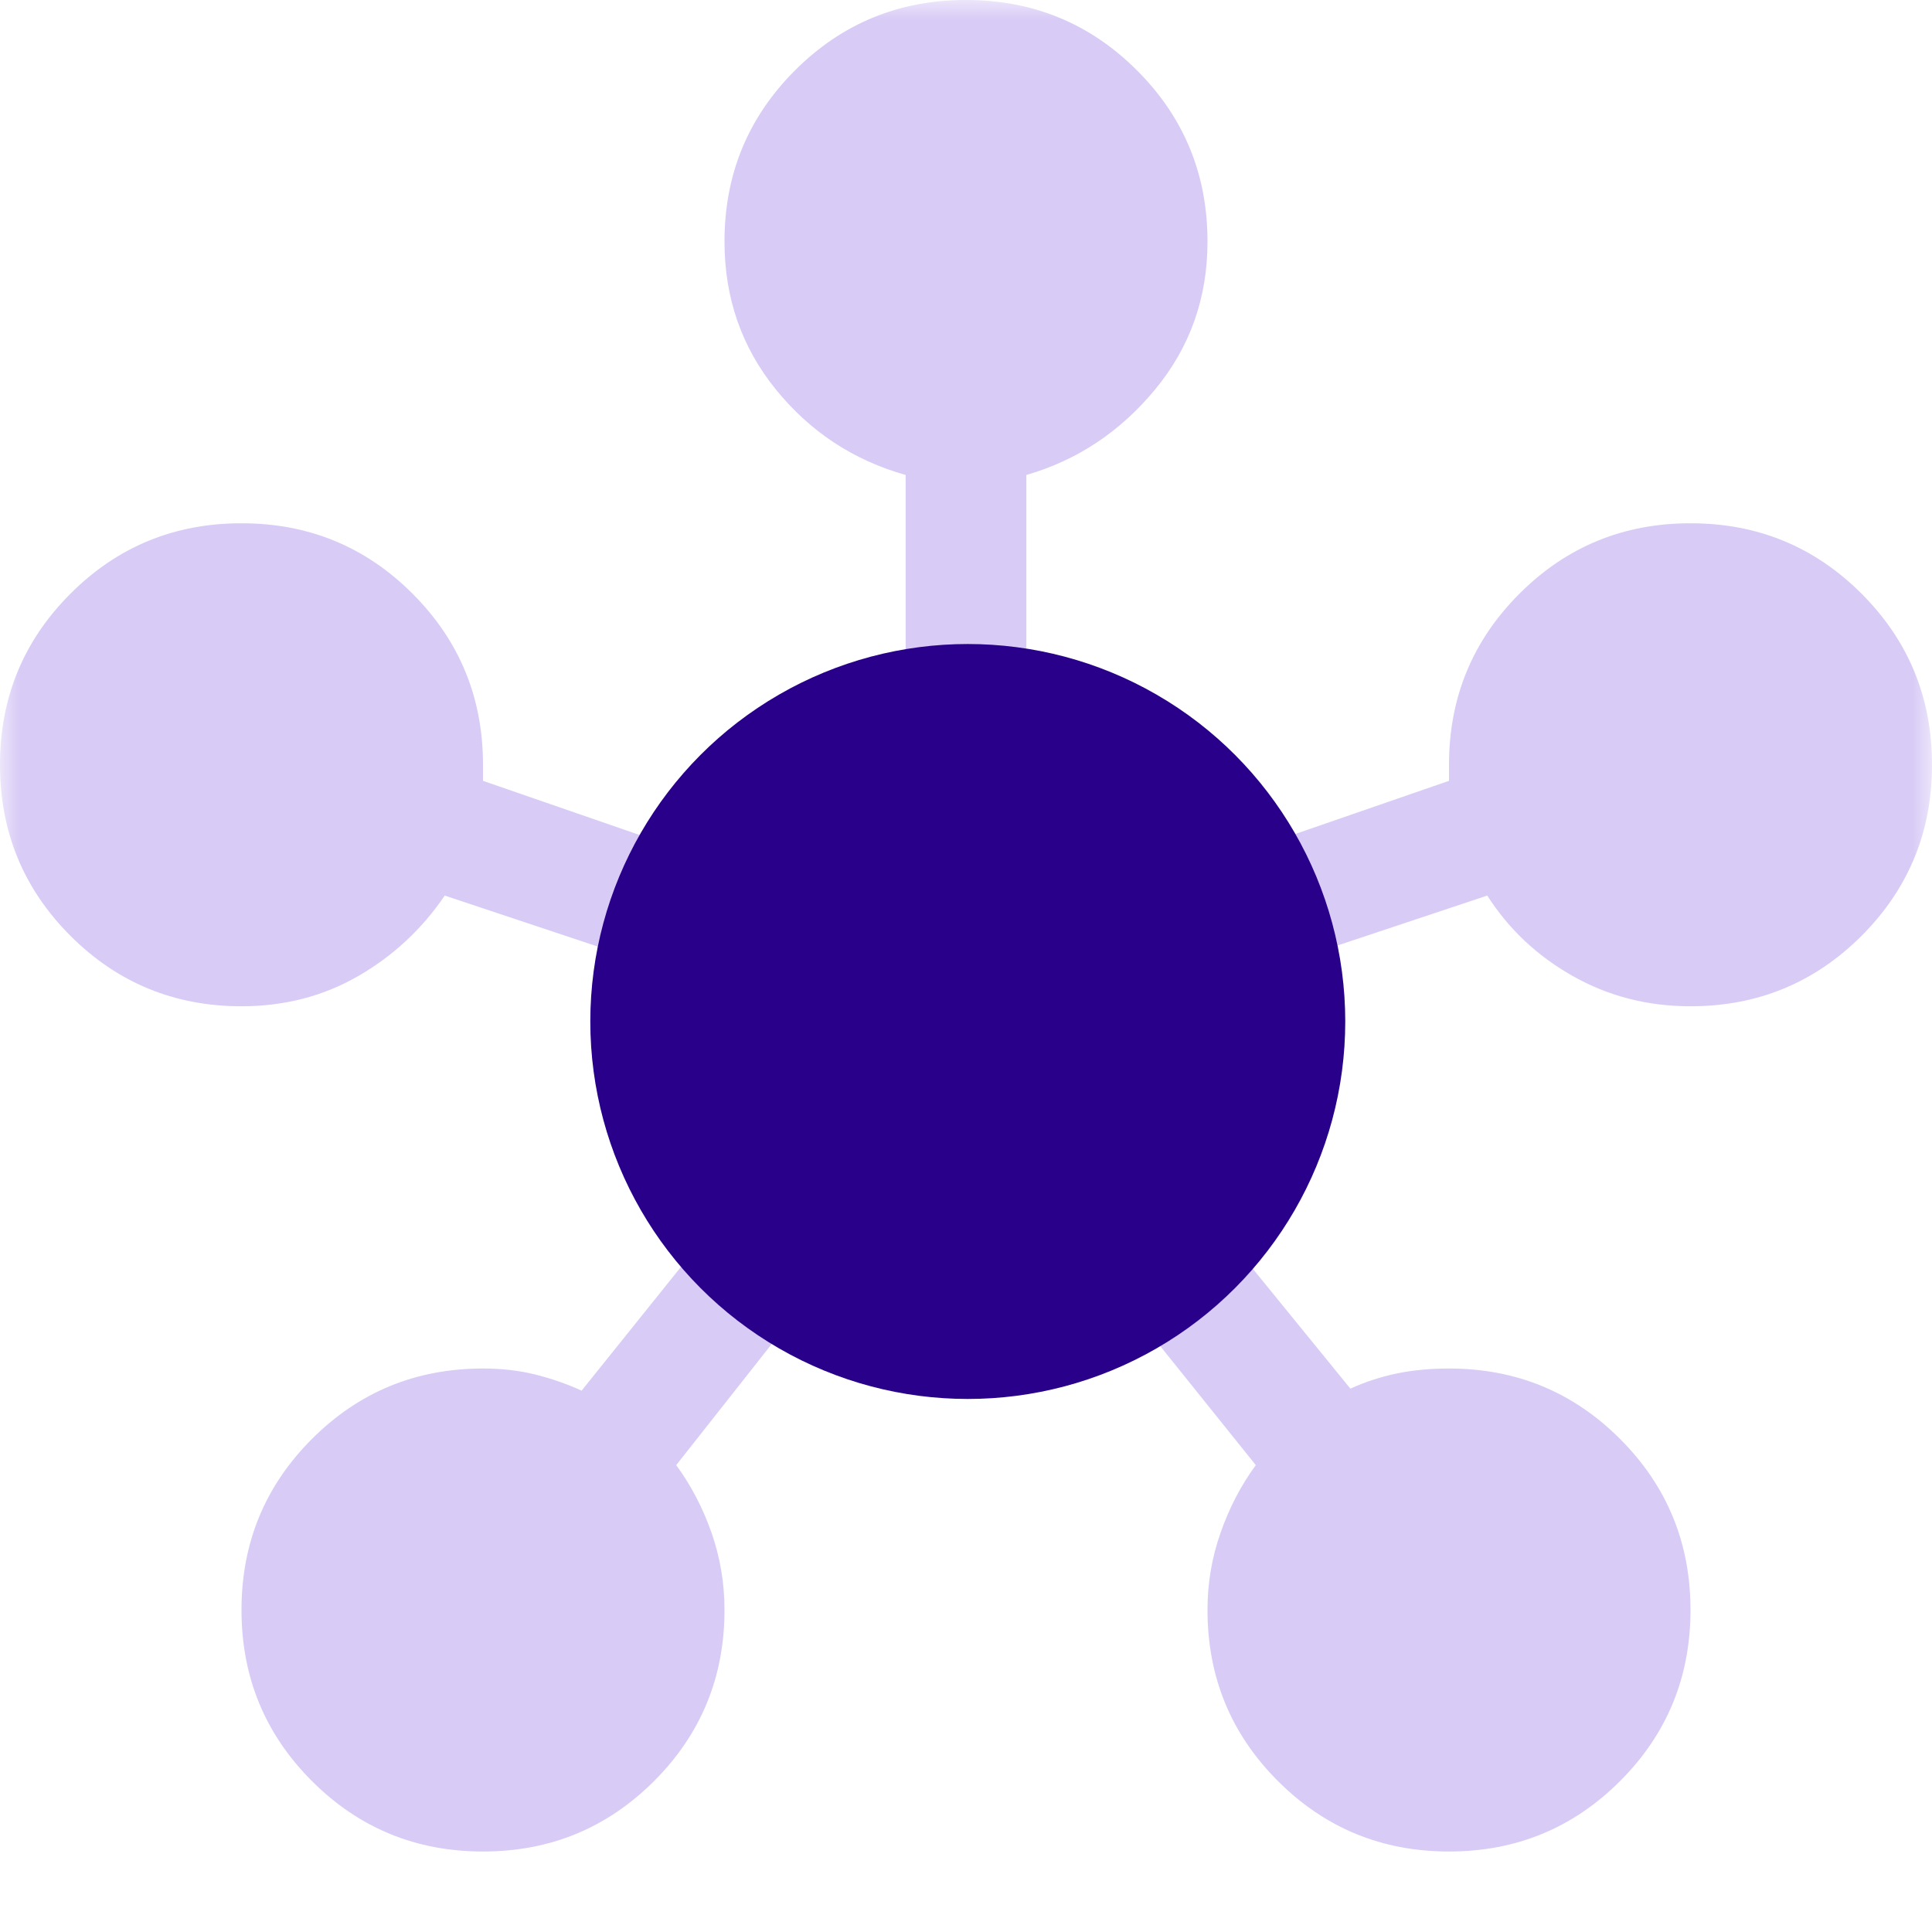 <svg width="50" height="50" viewBox="0 0 50 50" fill="none" xmlns="http://www.w3.org/2000/svg">
<mask id="mask0_1878_1494" style="mask-type:alpha" maskUnits="userSpaceOnUse" x="0" y="0" width="50" height="50">
<rect width="50" height="50" fill="#D9D9D9"/>
</mask>
<g mask="url(#mask0_1878_1494)">
<path d="M12.5 47.917C10.764 47.917 9.288 47.309 8.073 46.094C6.858 44.879 6.25 43.403 6.25 41.667C6.25 39.931 6.858 38.455 8.073 37.24C9.288 36.024 10.764 35.417 12.5 35.417C12.986 35.417 13.438 35.469 13.854 35.573C14.271 35.677 14.67 35.816 15.052 35.99L18.021 32.292C17.049 31.215 16.372 30 15.99 28.646C15.608 27.292 15.521 25.938 15.729 24.583L11.51 23.177C10.92 24.045 10.174 24.74 9.271 25.26C8.368 25.781 7.361 26.042 6.25 26.042C4.514 26.042 3.038 25.434 1.823 24.219C0.608 23.003 0 21.528 0 19.792C0 18.056 0.608 16.58 1.823 15.365C3.038 14.149 4.514 13.542 6.25 13.542C7.986 13.542 9.462 14.149 10.677 15.365C11.892 16.58 12.5 18.056 12.5 19.792V20.208L16.719 21.667C17.413 20.417 18.342 19.358 19.506 18.49C20.669 17.622 21.979 17.066 23.438 16.823V12.292C22.083 11.91 20.963 11.171 20.077 10.077C19.192 8.984 18.75 7.708 18.75 6.25C18.75 4.514 19.358 3.038 20.573 1.823C21.788 0.608 23.264 0 25 0C26.736 0 28.212 0.608 29.427 1.823C30.642 3.038 31.25 4.514 31.25 6.25C31.25 7.708 30.799 8.984 29.896 10.077C28.993 11.171 27.882 11.91 26.562 12.292V16.823C28.021 17.066 29.332 17.622 30.496 18.49C31.658 19.358 32.587 20.417 33.281 21.667L37.5 20.208V19.792C37.5 18.056 38.108 16.58 39.323 15.365C40.538 14.149 42.014 13.542 43.75 13.542C45.486 13.542 46.962 14.149 48.177 15.365C49.392 16.58 50 18.056 50 19.792C50 21.528 49.392 23.003 48.177 24.219C46.962 25.434 45.486 26.042 43.75 26.042C42.639 26.042 41.624 25.781 40.704 25.26C39.783 24.74 39.045 24.045 38.49 23.177L34.271 24.583C34.479 25.938 34.392 27.283 34.01 28.619C33.629 29.956 32.951 31.181 31.979 32.292L34.948 35.938C35.33 35.764 35.729 35.633 36.146 35.546C36.562 35.46 37.014 35.417 37.5 35.417C39.236 35.417 40.712 36.024 41.927 37.24C43.142 38.455 43.75 39.931 43.75 41.667C43.75 43.403 43.142 44.879 41.927 46.094C40.712 47.309 39.236 47.917 37.5 47.917C35.764 47.917 34.288 47.309 33.073 46.094C31.858 44.879 31.25 43.403 31.25 41.667C31.25 40.972 31.363 40.304 31.59 39.663C31.815 39.019 32.118 38.438 32.5 37.917L29.531 34.219C28.108 35.017 26.589 35.417 24.975 35.417C23.36 35.417 21.84 35.017 20.417 34.219L17.5 37.917C17.882 38.438 18.186 39.019 18.413 39.663C18.637 40.304 18.75 40.972 18.75 41.667C18.75 43.403 18.142 44.879 16.927 46.094C15.712 47.309 14.236 47.917 12.5 47.917Z" fill="#D8CBF6"/>
</g>
<circle cx="25.046" cy="26.436" r="9.769" fill="#29008A"/>
</svg>
